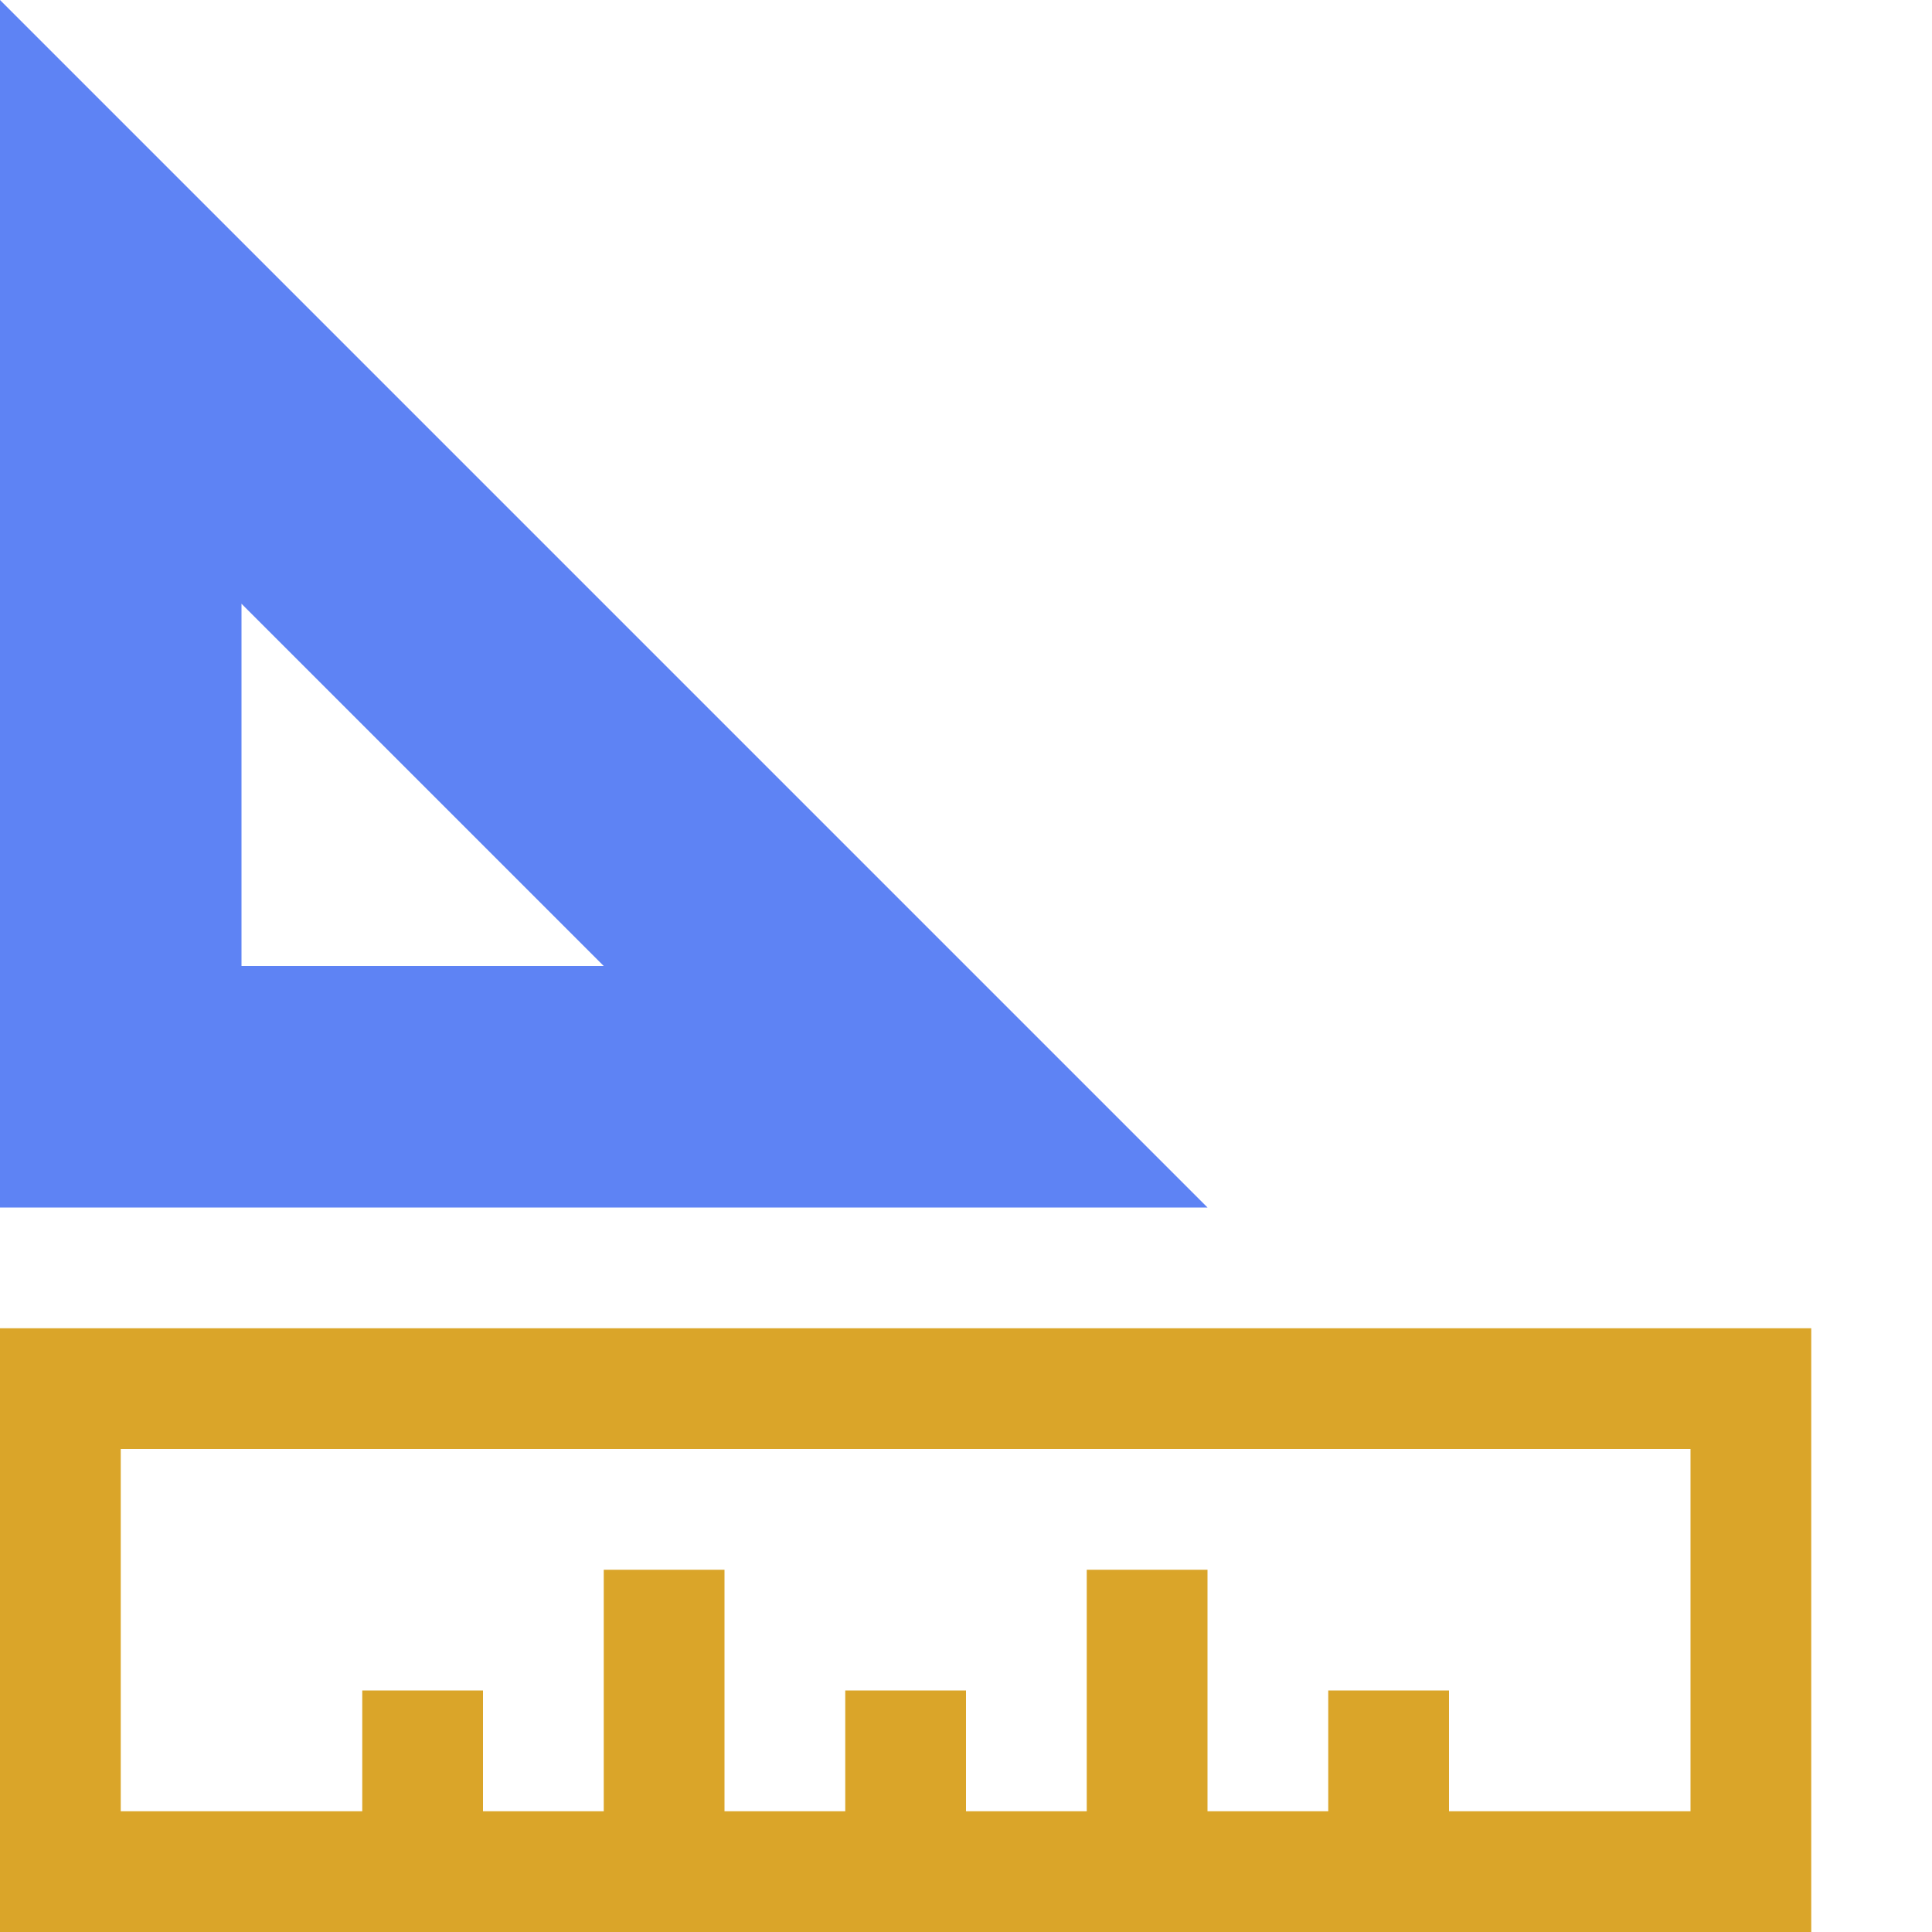 <svg xmlns="http://www.w3.org/2000/svg" width="16" height="16" viewBox="0 0 16 16">
    <g fill="none">
        <path fill="#DAA529" d="M15 11v5H0v-5h15zm-1 1H1v3h2v-1h1v1h1v-2h1v2h1v-1h1v1h1v-2h1v2h1v-1h1v1h2v-3z"/>
        <path fill="#5E83F4" d="M0 0l10 10H0V0zm2 5v3h3L2 5z"/>
    </g>
</svg>

